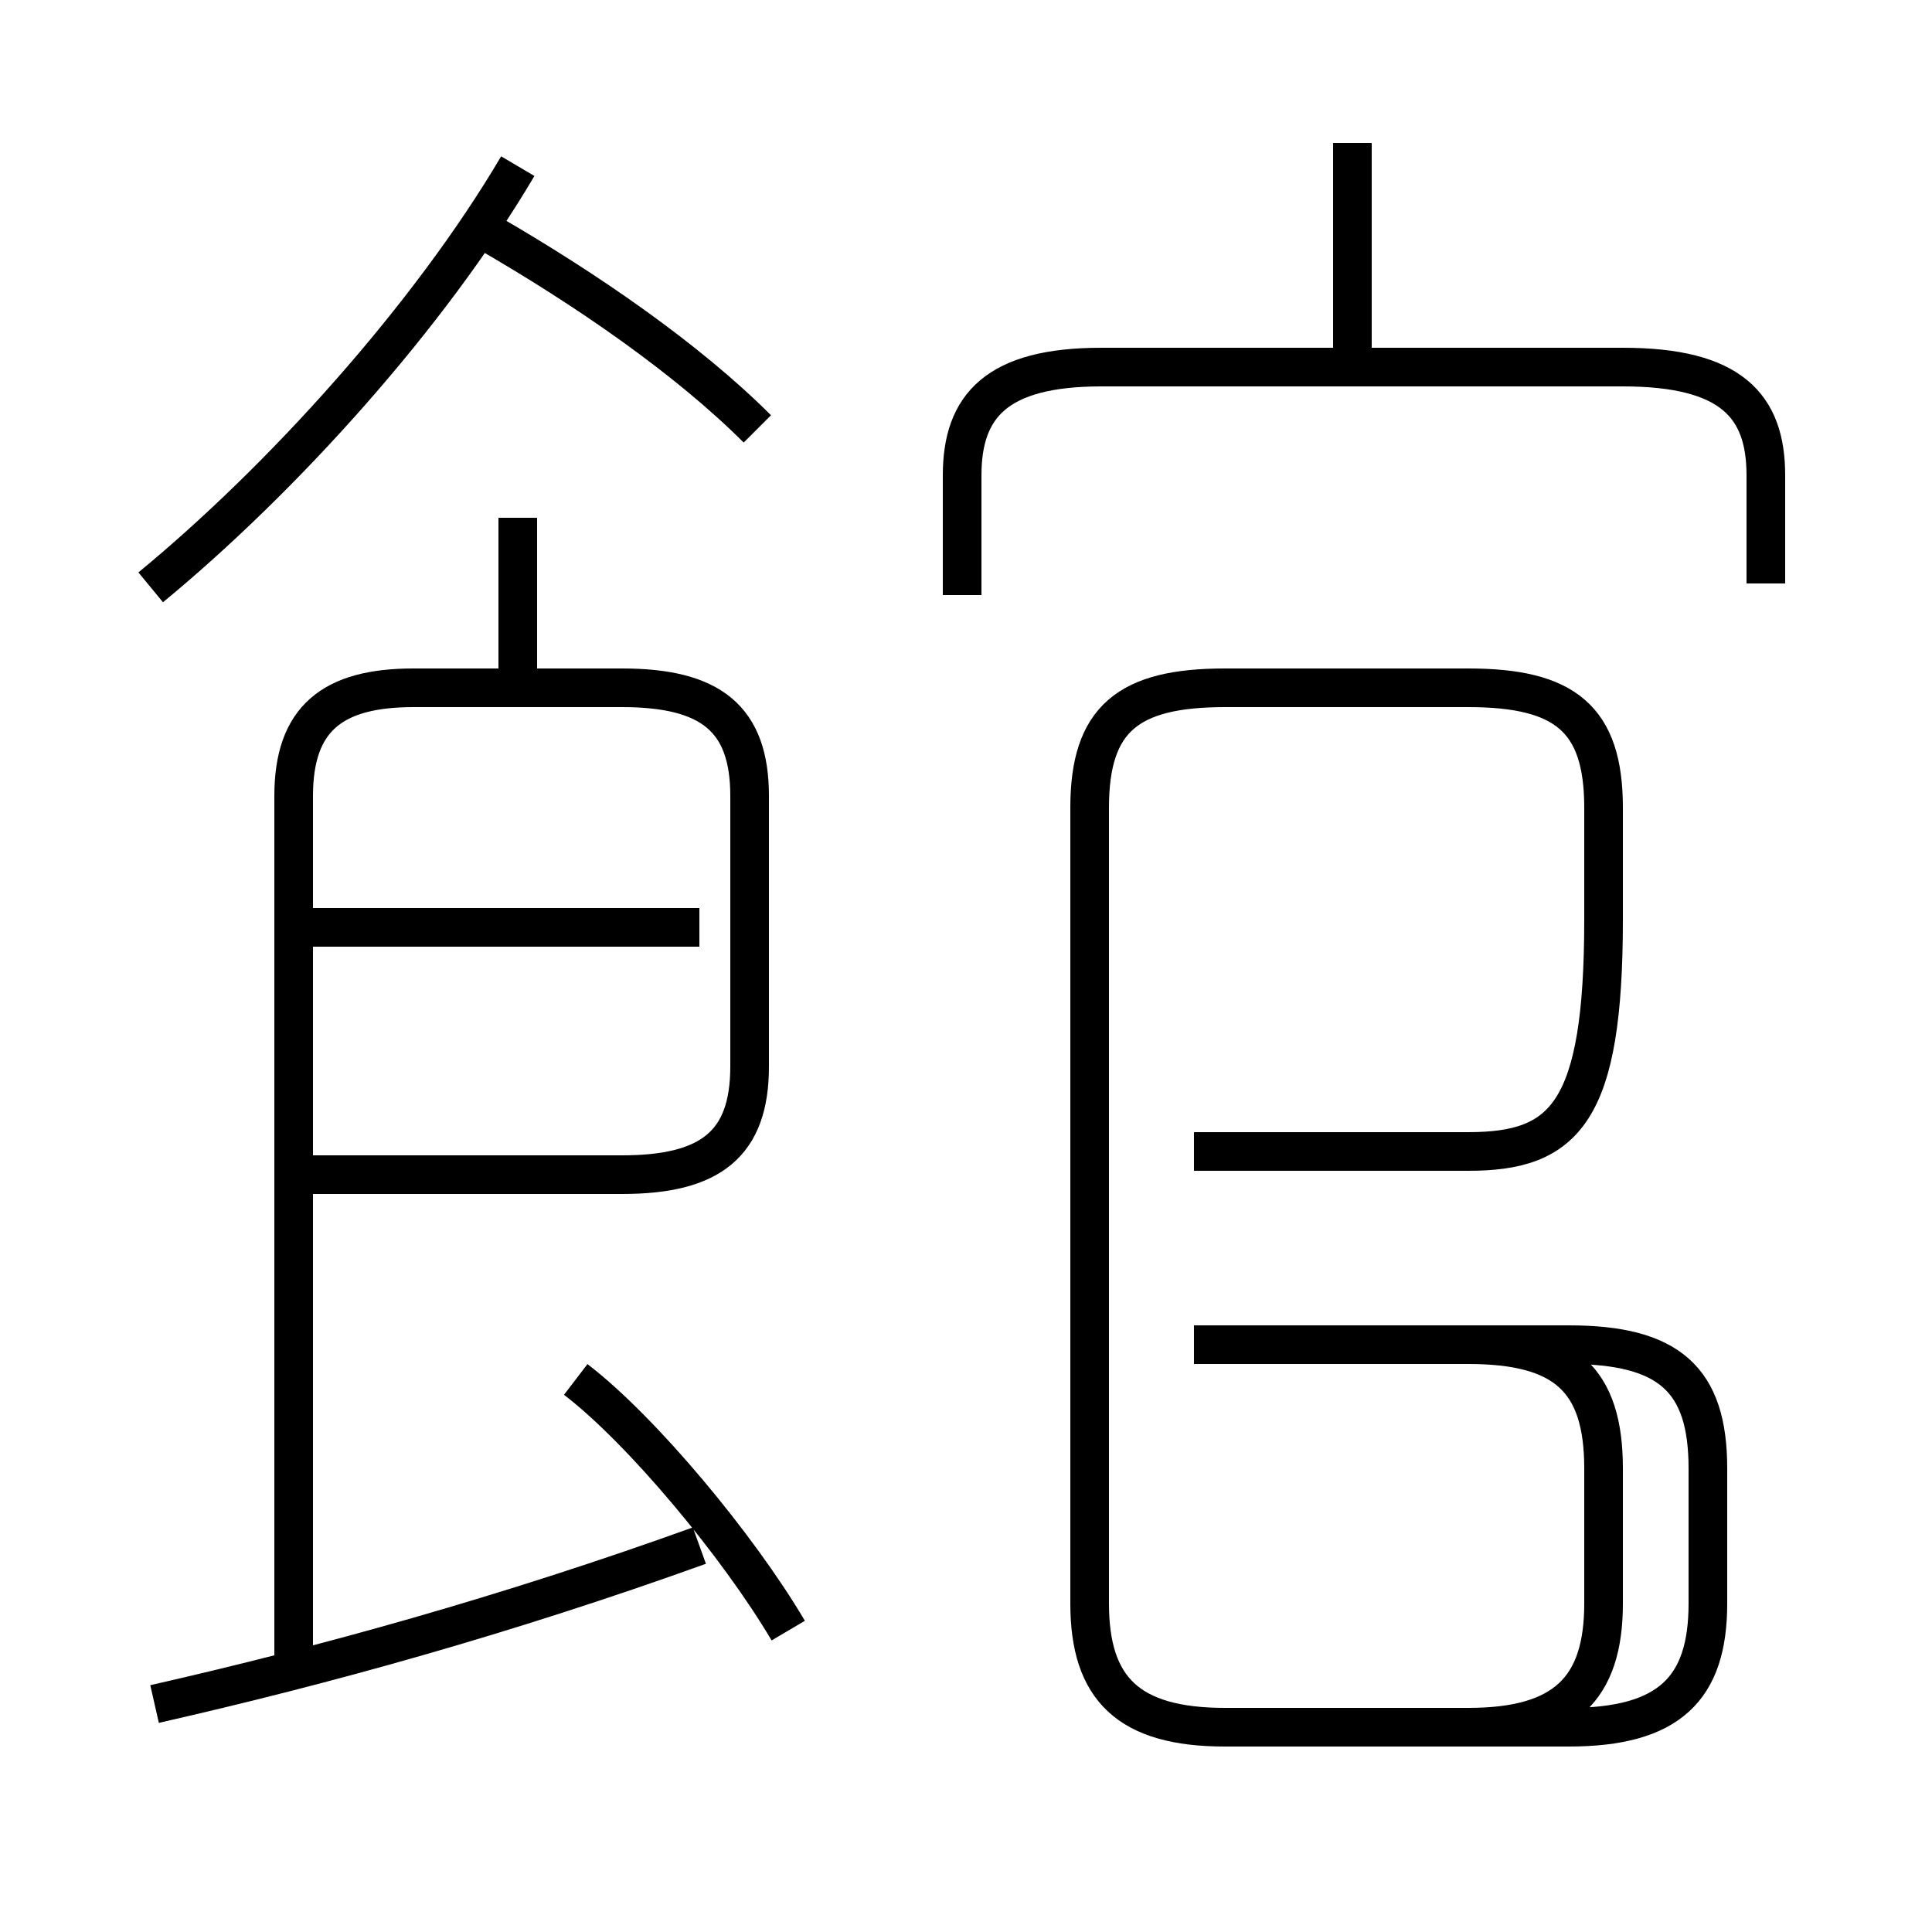 <?xml version='1.0' encoding='utf8'?>
<svg viewBox="0.0 -6.0 50.0 50.0" version="1.1" xmlns="http://www.w3.org/2000/svg">
<rect x="0.0" y="-6.0" width="50.0" height="50.0" fill="#808080" stroke="none"/>
<rect x="-1000" y="-1000" width="2000" height="2000" stroke="white" fill="white"/>
<g style="fill:white;stroke:#000000;  stroke-width:1">
<path d="M 45.7 -28.9 L 45.7 -31.7 C 45.7 -33.5 44.8 -34.5 42.0 -34.5 L 28.5 -34.5 C 25.8 -34.5 24.9 -33.5 24.9 -31.7 L 24.9 -28.6 M 4.0 0.1 C 8.4 -0.9 13.1 -2.2 18.1 -4.0 M 20.4 -1.8 C 19.1 -4.0 16.6 -7.0 14.9 -8.3 M 7.6 -0.8 L 7.6 -23.4 C 7.6 -25.4 8.6 -26.2 10.7 -26.2 L 16.1 -26.2 C 18.4 -26.2 19.4 -25.4 19.4 -23.4 L 19.4 -16.4 C 19.4 -14.4 18.4 -13.6 16.1 -13.6 L 7.8 -13.6 M 18.1 -20.0 L 7.8 -20.0 M 31.7 0.7 L 40.6 0.7 C 43.2 0.7 44.2 -0.3 44.2 -2.5 L 44.2 -6.0 C 44.2 -8.3 43.2 -9.2 40.6 -9.2 L 31.7 -9.2 M 13.4 -26.4 L 13.4 -30.6 M 3.9 -28.8 C 7.3 -31.6 11.1 -35.8 13.4 -39.7 M 30.9 -14.2 L 38.0 -14.2 C 40.5 -14.2 41.5 -15.2 41.5 -20.2 L 41.5 -23.1 C 41.5 -25.4 40.5 -26.2 38.0 -26.2 L 31.7 -26.2 C 29.2 -26.2 28.2 -25.4 28.2 -23.1 L 28.2 -2.5 C 28.2 -0.3 29.2 0.7 31.7 0.7 L 38.0 0.7 C 40.5 0.7 41.5 -0.3 41.5 -2.5 L 41.5 -6.0 C 41.5 -8.3 40.5 -9.2 38.0 -9.2 L 30.9 -9.2 M 19.6 -32.9 C 17.8 -34.7 15.2 -36.5 12.6 -38.0 M 35.0 -34.8 L 35.0 -40.3" transform="translate(0.0, 38.0)" />
</g>
</svg>